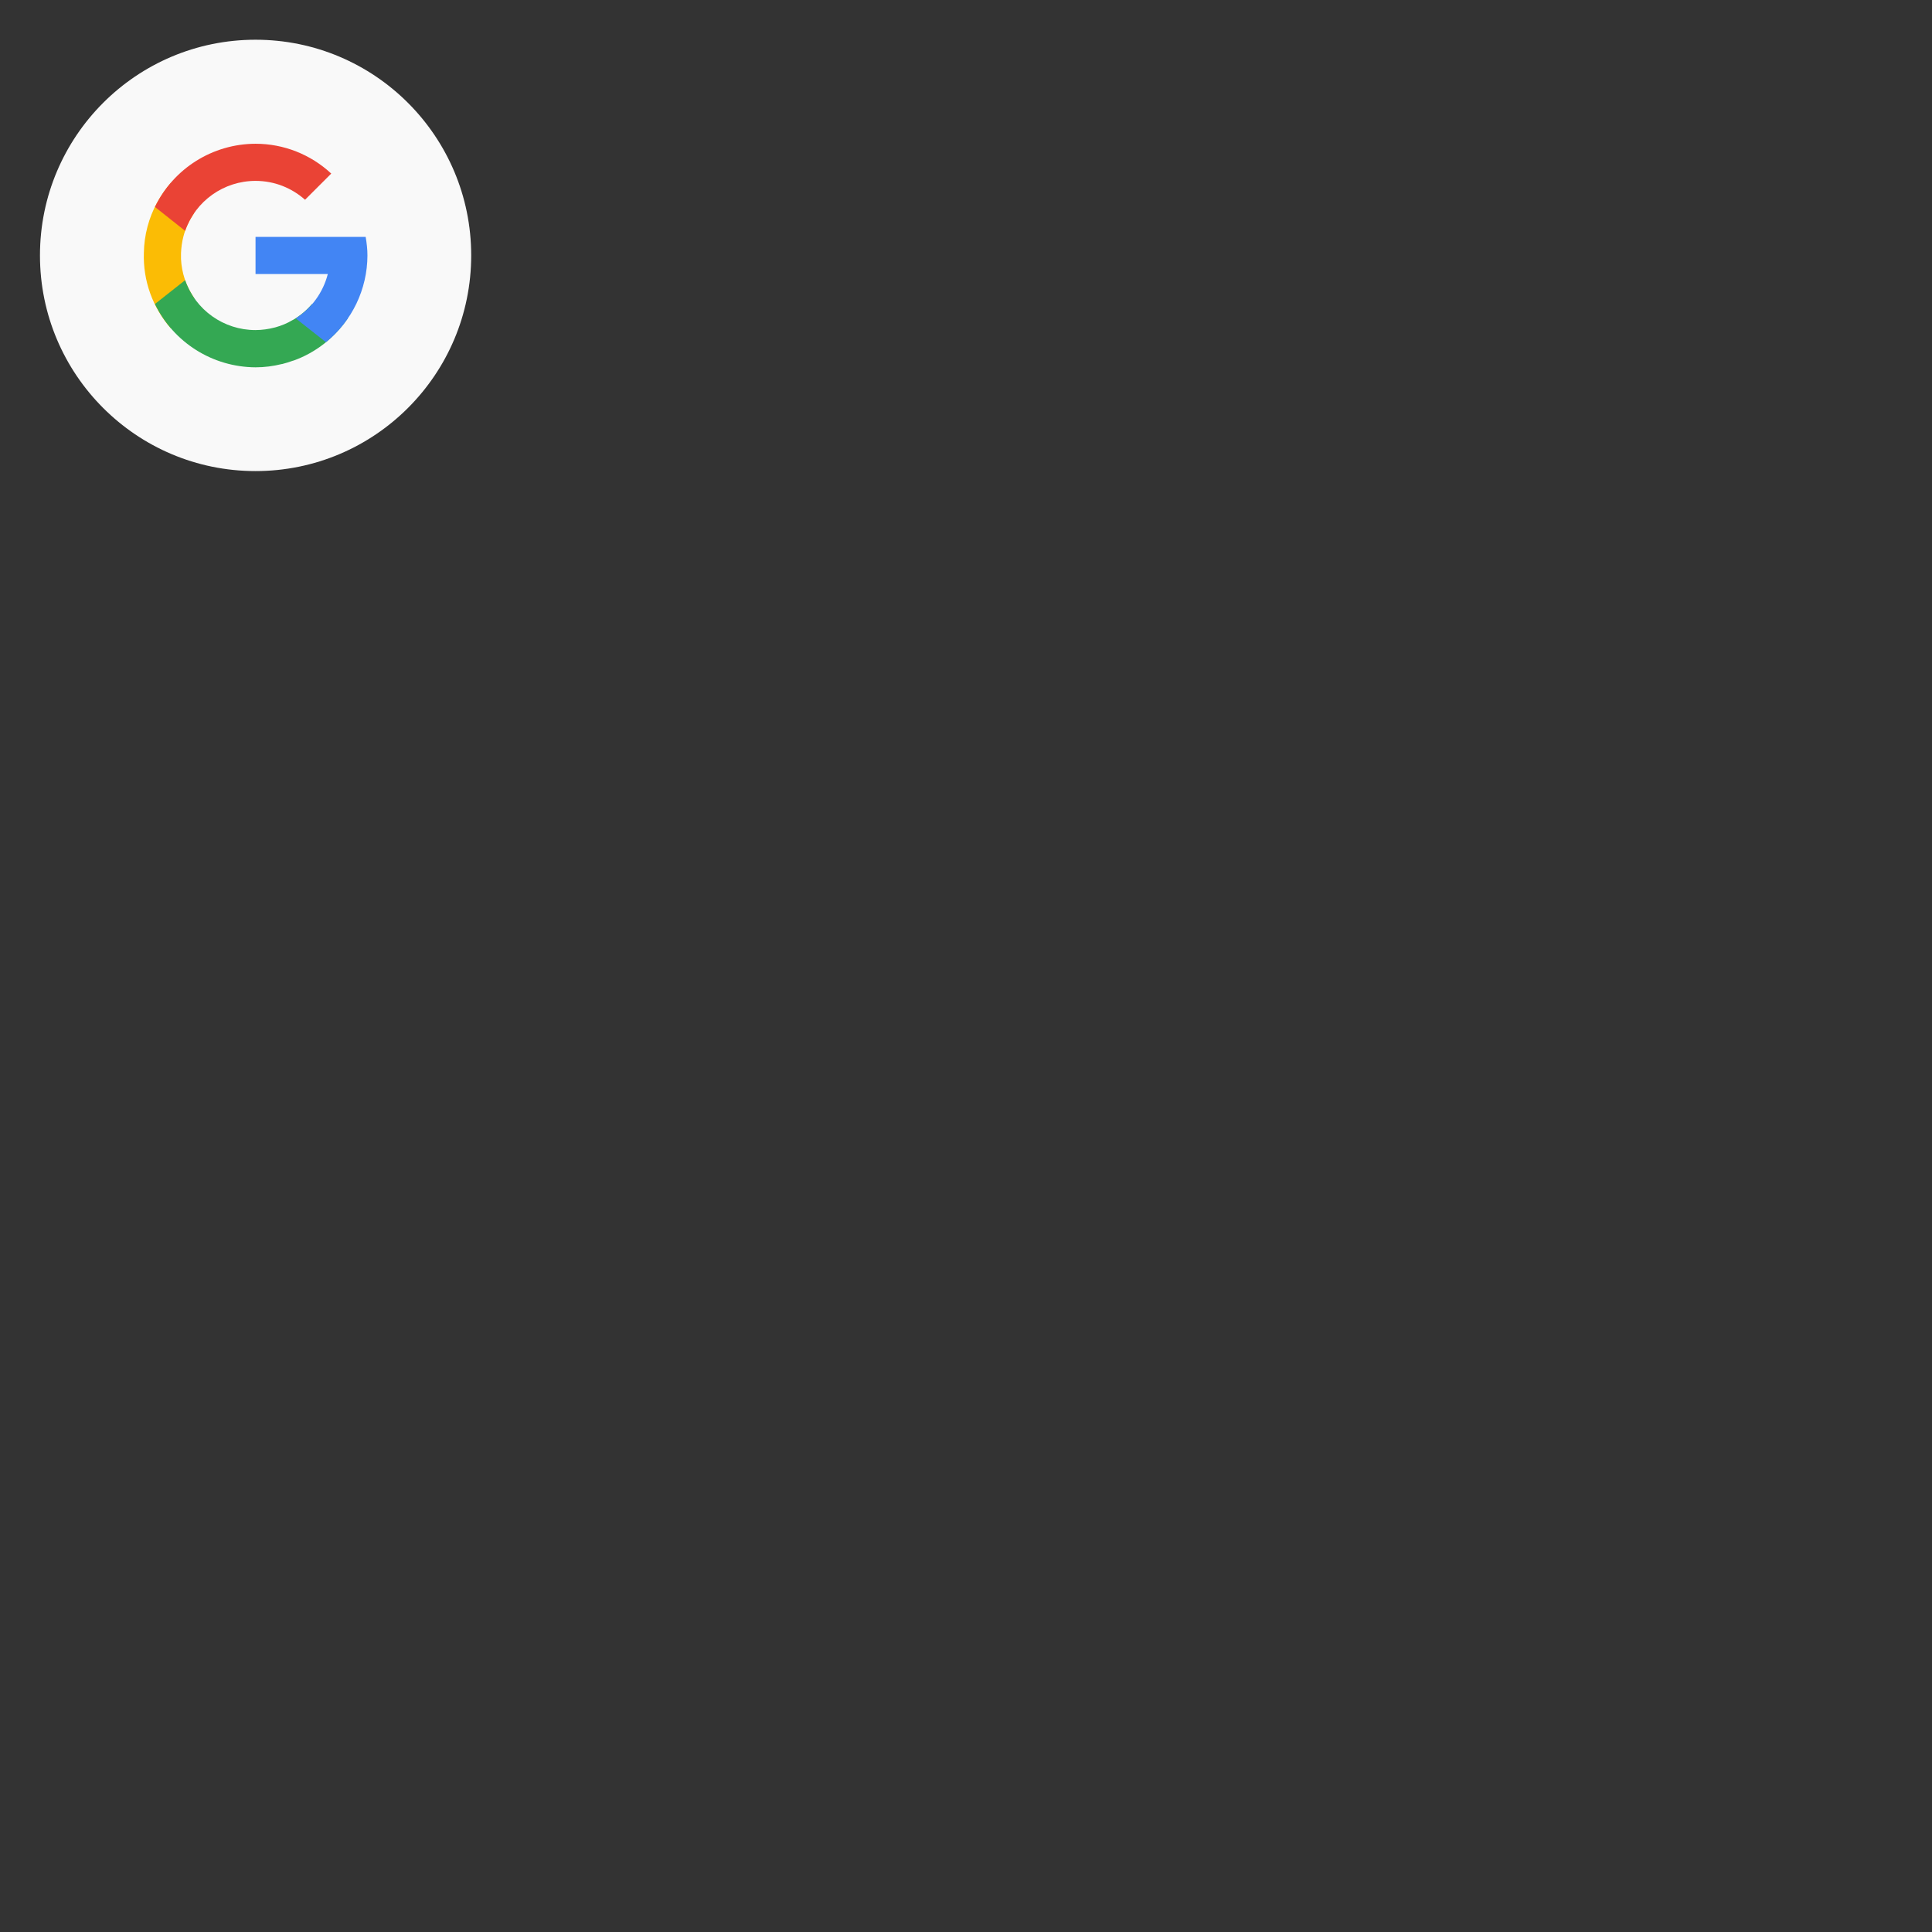 <?xml version="1.0" encoding="UTF-8"?>
<svg xmlns="http://www.w3.org/2000/svg" xmlns:xlink="http://www.w3.org/1999/xlink" width="64" height="64" viewBox="0 0 64 64">
<rect x="0" y="0" width="64" height="64" fill="#333333" stroke="none"/>
<path fill-rule="nonzero" fill="rgb(97.647%, 97.647%, 97.647%)" fill-opacity="1" d="M 15.609 8.461 C 15.609 12.406 12.41 15.605 8.465 15.605 C 4.52 15.605 1.324 12.406 1.324 8.461 C 1.324 4.516 4.52 1.316 8.465 1.316 C 12.41 1.316 15.609 4.516 15.609 8.461 Z M 15.609 8.461 "/>
<path fill-rule="nonzero" fill="rgb(98.431%, 73.725%, 1.961%)" fill-opacity="1" d="M 5.664 6.051 C 5.309 6.457 5.035 6.949 4.887 7.504 C 4.809 7.797 4.77 8.086 4.766 8.375 C 4.734 9.293 5.055 10.188 5.66 10.879 L 6.422 9.855 C 6.164 9.477 6.016 9.031 5.996 8.574 C 5.996 8.535 5.996 8.496 5.996 8.457 L 5.996 8.391 C 6.004 8.203 6.027 8.016 6.078 7.824 C 6.152 7.547 6.273 7.297 6.422 7.074 L 5.664 6.051 "/>
<path fill-rule="nonzero" fill="rgb(20.392%, 65.882%, 32.549%)" fill-opacity="1" d="M 6.133 9.281 L 5.133 10.07 C 5.75 11.348 7.043 12.16 8.465 12.168 C 8.762 12.168 9.051 12.129 9.324 12.062 L 9.34 12.059 L 9.348 12.059 C 9.469 12.027 9.586 11.992 9.703 11.949 L 9.719 11.945 L 9.723 11.945 C 10.453 11.684 11.082 11.191 11.52 10.547 L 10.332 10.074 C 10.16 10.273 9.953 10.453 9.711 10.594 L 9.688 10.605 C 9.512 10.711 9.32 10.789 9.121 10.844 L 9.105 10.848 C 8.898 10.902 8.68 10.934 8.461 10.934 C 7.414 10.934 6.477 10.273 6.133 9.281 "/>
<path fill-rule="nonzero" fill="rgb(25.882%, 52.157%, 95.686%)" fill-opacity="1" d="M 8.465 7.848 L 8.465 9.078 L 10.859 9.078 C 10.703 9.684 10.324 10.211 9.797 10.547 L 10.797 11.336 C 11.664 10.633 12.168 9.578 12.172 8.465 C 12.172 8.254 12.148 8.047 12.113 7.848 Z M 8.465 7.848 "/>
<path fill-rule="nonzero" fill="rgb(91.765%, 26.275%, 20.784%)" fill-opacity="1" d="M 8.465 4.762 C 7.043 4.766 5.75 5.578 5.133 6.855 L 6.133 7.648 C 6.477 6.656 7.414 5.992 8.465 5.992 C 9.098 5.992 9.668 6.23 10.105 6.617 L 10.973 5.75 C 10.289 5.113 9.395 4.762 8.465 4.762 "/>
</svg>
